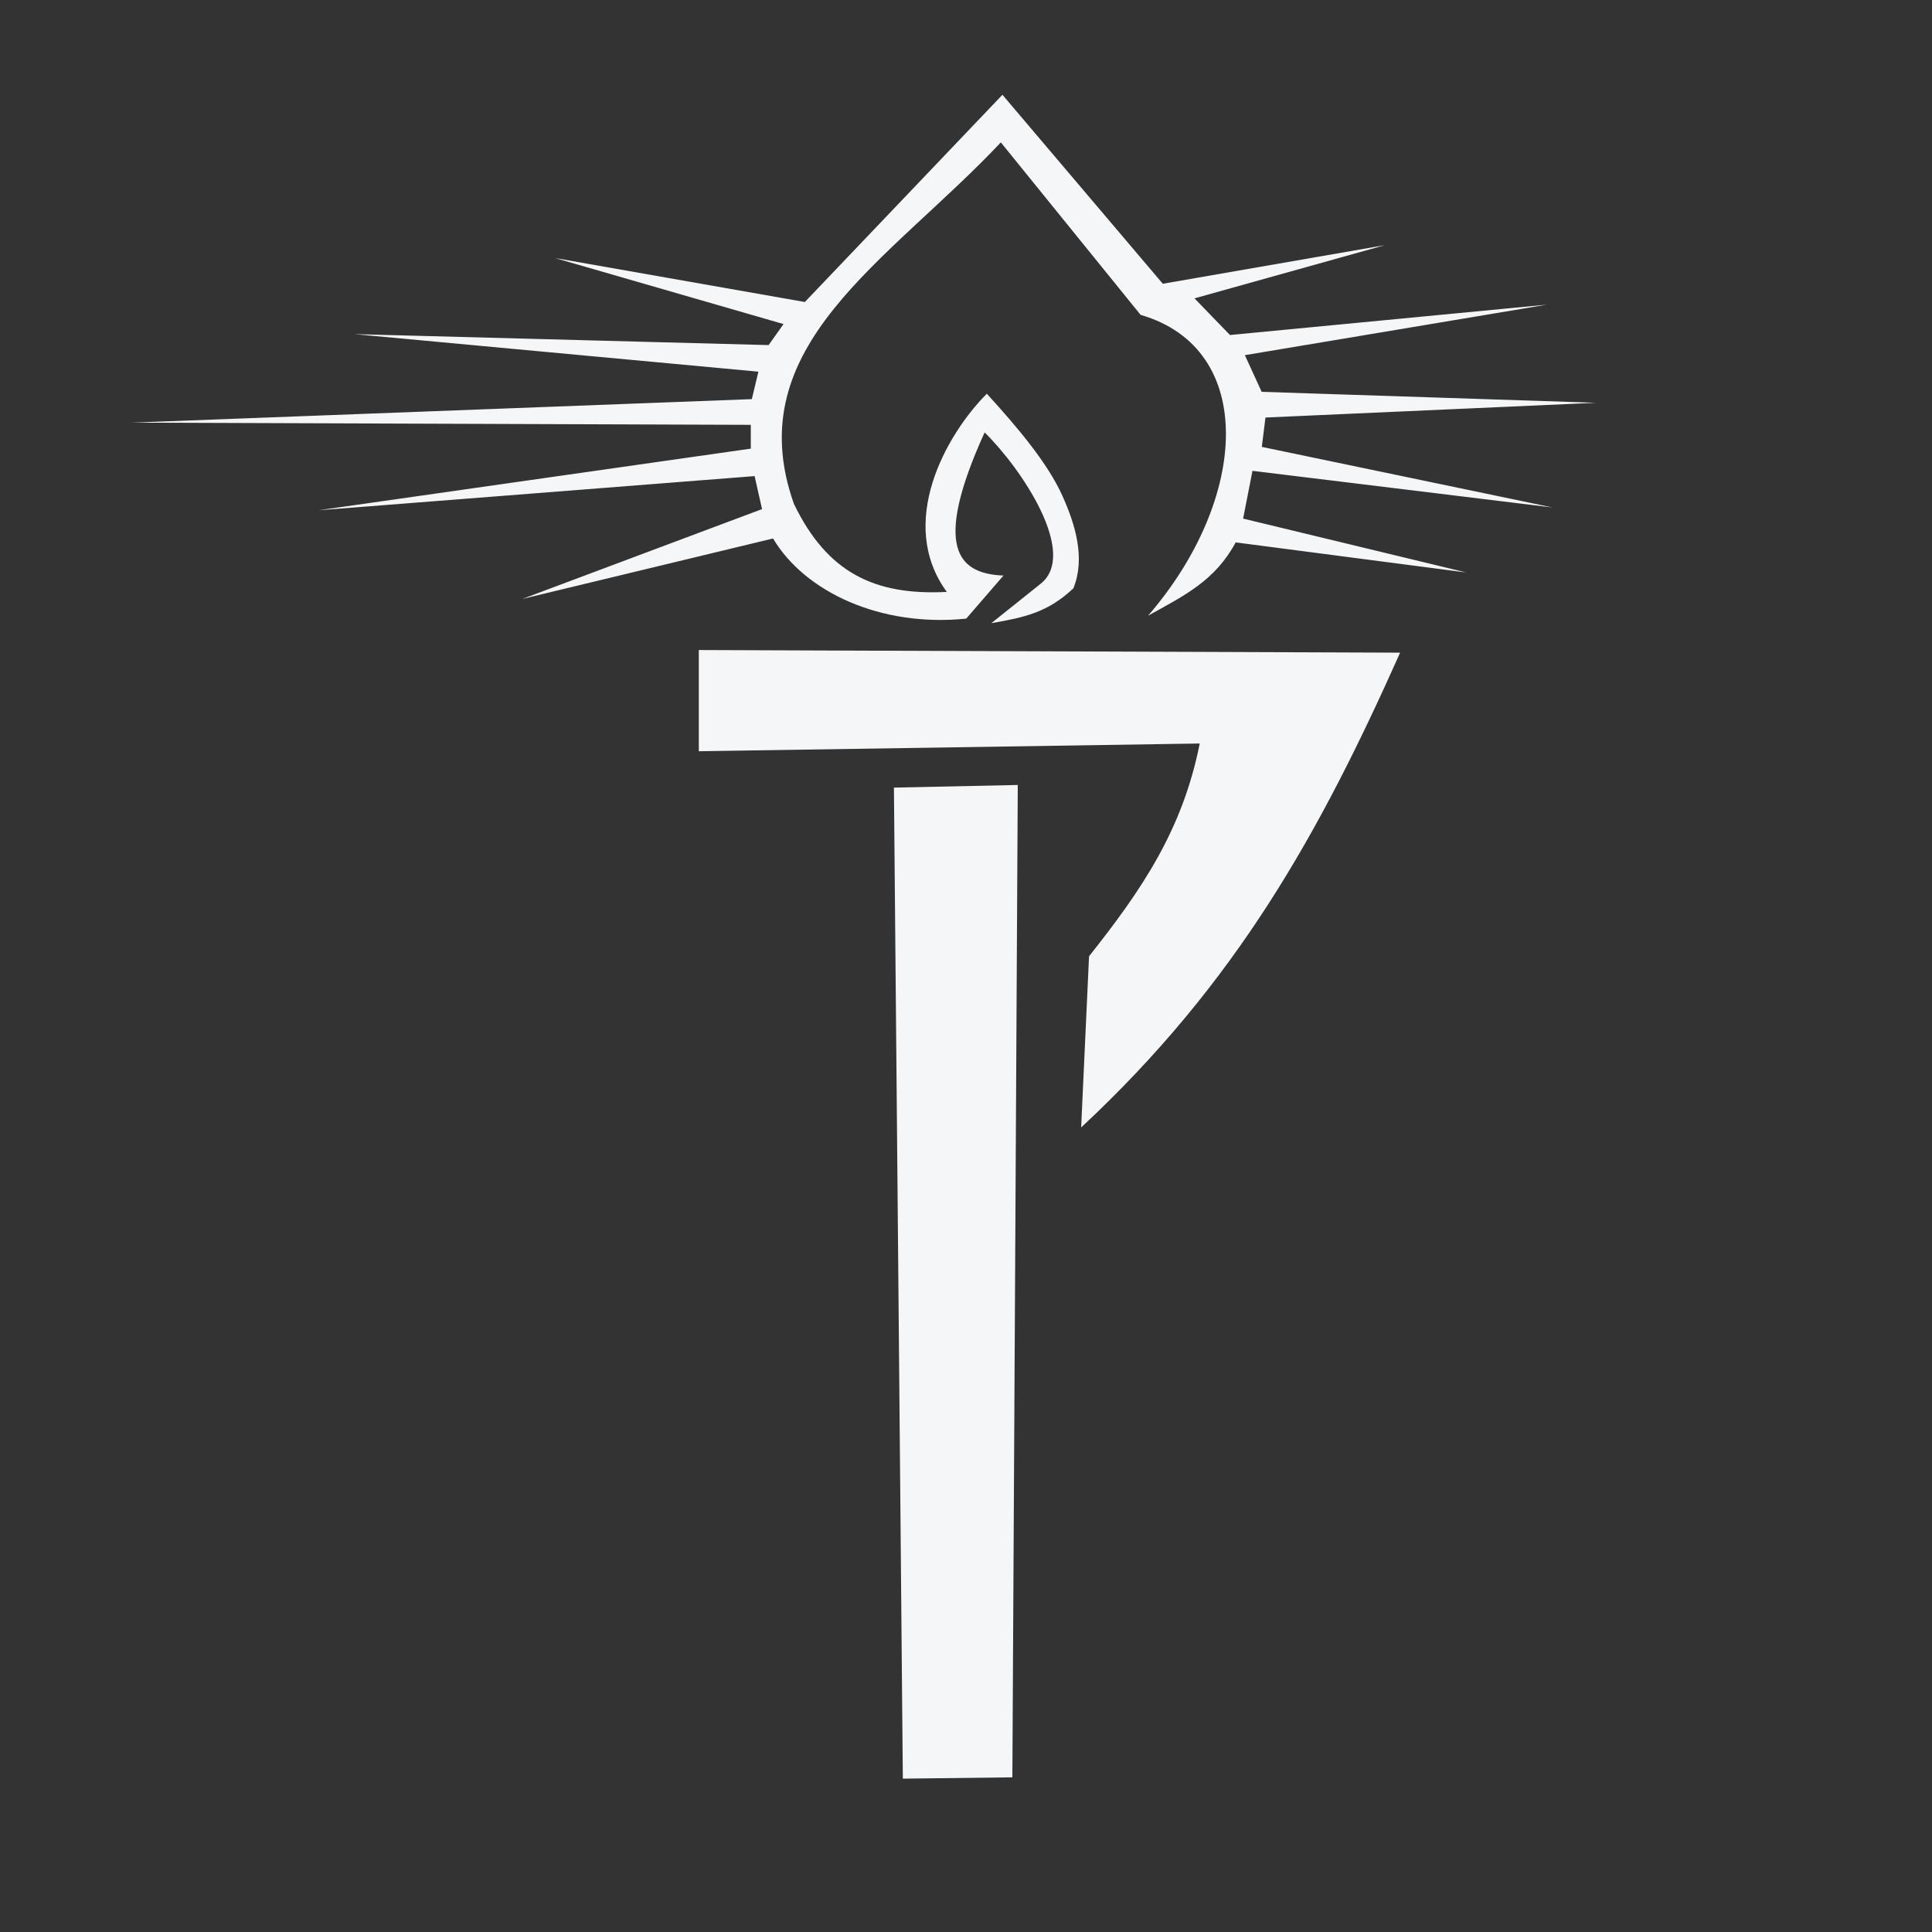 <?xml version="1.0" encoding="UTF-8" standalone="no"?>
<svg
   xmlns:osb="http://www.openswatchbook.org/uri/2009/osb"
   xmlns:dc="http://purl.org/dc/elements/1.1/"
   xmlns:cc="http://creativecommons.org/ns#"
   xmlns:rdf="http://www.w3.org/1999/02/22-rdf-syntax-ns#"
   xmlns:svg="http://www.w3.org/2000/svg"
   xmlns="http://www.w3.org/2000/svg"
   xmlns:xlink="http://www.w3.org/1999/xlink"
   id="svg5766"
   version="1.1"
   viewBox="0 0 13.229 13.229"
   height="13.229mm"
   width="13.229mm">
  <rect x="0" y="0" width="13.229" height="13.229" fill="#333333" stroke="none"/>
  <defs
     id="defs5760">
    <linearGradient
       gradientTransform="matrix(0.202,0,0,0.199,101.604,75.535)"
       gradientUnits="userSpaceOnUse"
       y2="134.831"
       x2="163.074"
       y1="134.831"
       x1="110.885"
       id="linearGradient5313"
       xlink:href="#linearGradient4526" />
    <linearGradient
       osb:paint="solid"
       id="linearGradient4526">
      <stop
         id="stop4524"
         offset="0"
         style="stop-color:#000000;stop-opacity:1;" />
    </linearGradient>
    <linearGradient
       gradientTransform="matrix(0.202,0,0,0.199,101.604,75.535)"
       gradientUnits="userSpaceOnUse"
       y2="153.431"
       x2="156.15"
       y1="153.431"
       x1="131.117"
       id="linearGradient5339"
       xlink:href="#linearGradient4526" />
    <linearGradient
       gradientTransform="matrix(0.202,0,0,0.199,101.604,75.535)"
       gradientUnits="userSpaceOnUse"
       y2="166.626"
       x2="143.11"
       y1="166.626"
       x1="137.711"
       id="linearGradient5337"
       xlink:href="#linearGradient4526" />
  </defs>
  <g
     transform="translate(-123.409,-99.885)"
     id="layer1">
    <path
       id="path5303"
       d="m 128.194,104.336 v 0.693 l 3.43,-0.053 c -0.118,0.591 -0.394,0.998 -0.758,1.457 l -0.054,1.172 c 1.065,-0.992 1.633,-2.016 2.184,-3.251 z"
       style="fill:#F5F6F7;fill-opacity:1;fill-rule:evenodd;stroke:none;stroke-width:0.2px;stroke-linecap:butt;stroke-linejoin:miter;stroke-opacity:1" />
    <path
       id="path5305"
       d="m 129.53,105.278 0.848,-0.018 -0.037,6.795 -0.75,0.009 z"
       style="fill:#F5F6F7;fill-opacity:1;fill-rule:evenodd;stroke:none;stroke-width:0.2px;stroke-linecap:butt;stroke-linejoin:miter;stroke-opacity:1" />
    <path
       id="path5307"
       d="m 128.703,103.572 -1.717,0.414 1.641,-0.615 -0.051,-0.226 -2.986,0.234 2.96,-0.422 v -0.163 l -4.237,-0.015 4.244,-0.161 0.045,-0.188 -2.765,-0.257 2.835,0.075 0.102,-0.144 -1.564,-0.452 1.71,0.301 1.353,-1.419 1.098,1.294 1.519,-0.264 -1.302,0.364 0.243,0.251 2.17,-0.208 -2.068,0.346 0.115,0.251 2.289,0.075 -2.263,0.101 -0.025,0.201 1.991,0.415 -2.055,-0.251 -0.064,0.327 1.528,0.369 -1.579,-0.206 c -0.141,0.262 -0.348,0.362 -0.6,0.502 0.69,-0.797 0.749,-1.828 -0.051,-2.06 l -0.957,-1.181 c -0.769,0.817 -1.801,1.389 -1.417,2.475 0.227,0.47 0.551,0.629 1.047,0.603 -0.344,-0.471 -0.007,-1.075 0.274,-1.357 0.213,0.233 0.417,0.476 0.517,0.698 0.089,0.197 0.159,0.428 0.076,0.634 -0.174,0.165 -0.335,0.2 -0.562,0.239 l 0.338,-0.27 c 0.259,-0.207 -0.132,-0.789 -0.384,-1.036 -0.36,0.792 -0.181,0.968 0.129,0.98 l -0.255,0.295 c -0.588,0.06 -1.104,-0.184 -1.321,-0.546 z"
       style="fill:#F5F6F7;fill-opacity:1;fill-rule:evenodd;stroke:none;stroke-width:0.2px;stroke-linecap:butt;stroke-linejoin:miter;stroke-opacity:1" />
  </g>
</svg>
